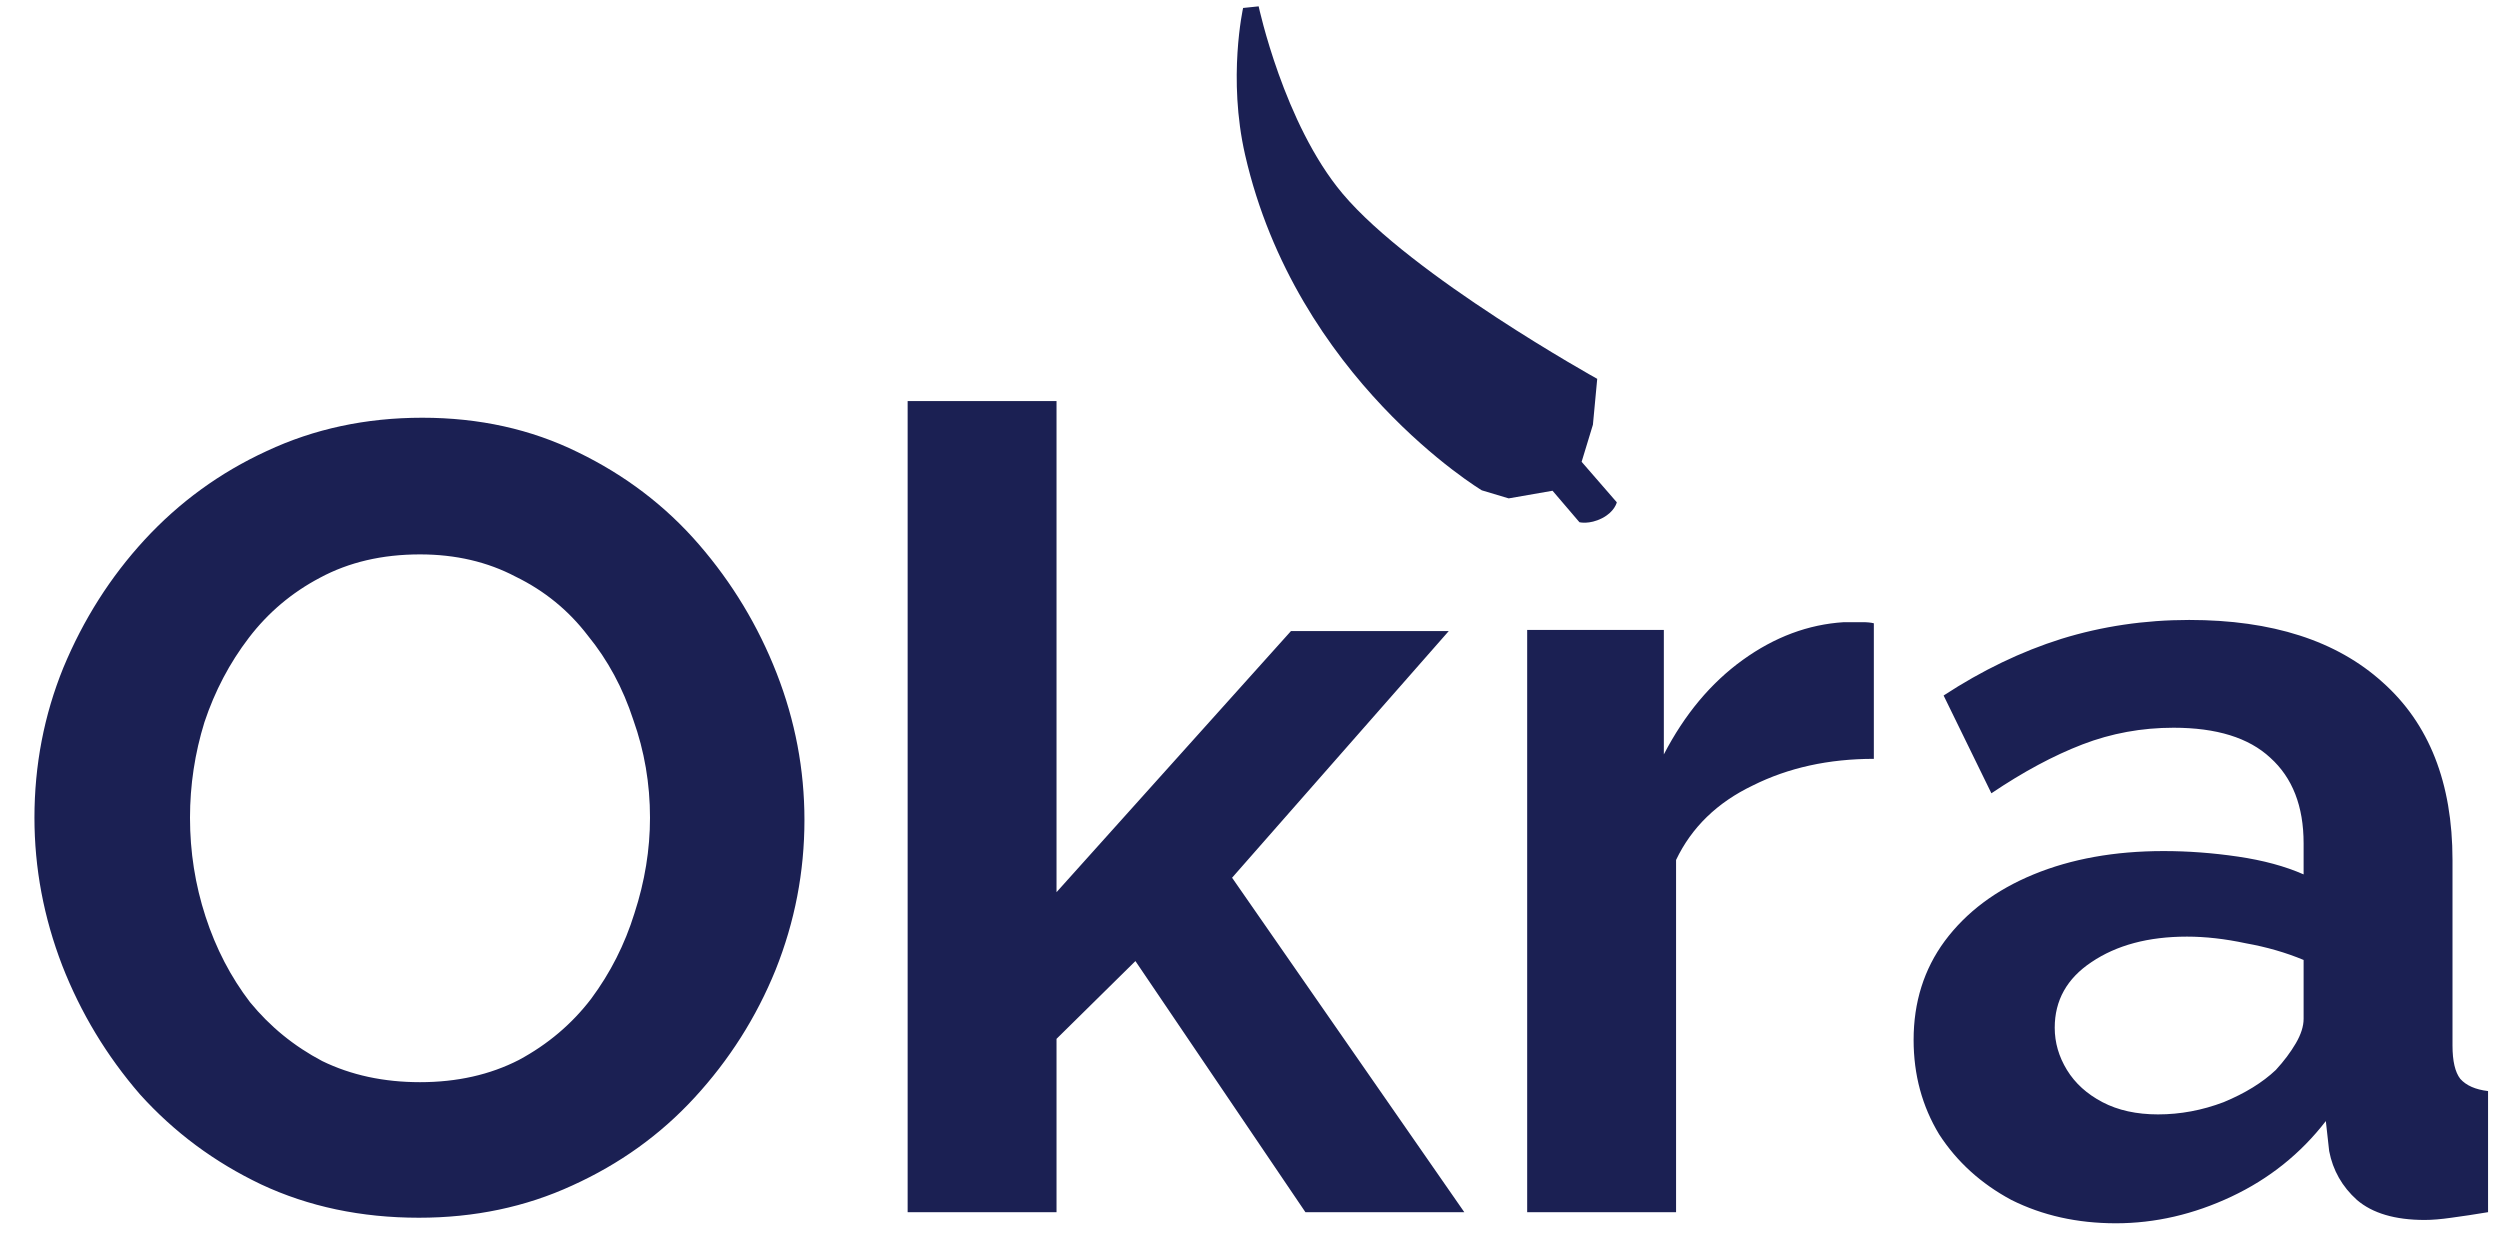 <svg width="54" height="27" viewBox="0 0 54 27" fill="none" xmlns="http://www.w3.org/2000/svg">
<g clip-path="url(#clip0_323_865)">
<path d="M9.048 26.303C7.8 26.303 6.664 26.063 5.64 25.583C4.632 25.103 3.76 24.455 3.024 23.639C2.304 22.807 1.744 21.879 1.344 20.855C0.944 19.815 0.744 18.751 0.744 17.663C0.744 16.527 0.952 15.447 1.368 14.423C1.8 13.383 2.384 12.463 3.12 11.663C3.872 10.847 4.752 10.207 5.76 9.743C6.784 9.263 7.904 9.023 9.12 9.023C10.352 9.023 11.472 9.271 12.48 9.767C13.504 10.263 14.376 10.927 15.096 11.759C15.816 12.591 16.376 13.519 16.776 14.543C17.176 15.567 17.376 16.623 17.376 17.711C17.376 18.831 17.168 19.911 16.752 20.951C16.336 21.975 15.752 22.895 15 23.711C14.264 24.511 13.384 25.143 12.36 25.607C11.352 26.071 10.248 26.303 9.048 26.303ZM4.104 17.663C4.104 18.399 4.216 19.111 4.44 19.799C4.664 20.487 4.984 21.103 5.4 21.647C5.832 22.175 6.352 22.599 6.96 22.919C7.584 23.223 8.288 23.375 9.072 23.375C9.872 23.375 10.584 23.215 11.208 22.895C11.832 22.559 12.352 22.119 12.768 21.575C13.184 21.015 13.496 20.399 13.704 19.727C13.928 19.039 14.04 18.351 14.04 17.663C14.04 16.927 13.92 16.223 13.68 15.551C13.456 14.863 13.128 14.255 12.696 13.727C12.28 13.183 11.76 12.759 11.136 12.455C10.528 12.135 9.84 11.975 9.072 11.975C8.256 11.975 7.536 12.143 6.912 12.479C6.304 12.799 5.792 13.231 5.376 13.775C4.96 14.319 4.64 14.927 4.416 15.599C4.208 16.271 4.104 16.959 4.104 17.663ZM28.197 26.183L24.525 20.759L22.821 22.439V26.183H19.605V8.663H22.821V19.271L27.885 13.631H31.293L26.613 18.959L31.629 26.183H28.197ZM40.475 16.391C39.499 16.391 38.627 16.583 37.859 16.967C37.091 17.335 36.539 17.871 36.203 18.575V26.183H32.987V13.607H35.939V16.295C36.387 15.431 36.955 14.751 37.643 14.255C38.331 13.759 39.059 13.487 39.827 13.439C40.003 13.439 40.139 13.439 40.235 13.439C40.331 13.439 40.411 13.447 40.475 13.463V16.391ZM41.334 22.463C41.334 21.647 41.558 20.935 42.006 20.327C42.47 19.703 43.11 19.223 43.926 18.887C44.742 18.551 45.678 18.383 46.734 18.383C47.262 18.383 47.798 18.423 48.342 18.503C48.886 18.583 49.358 18.711 49.758 18.887V18.215C49.758 17.415 49.518 16.799 49.038 16.367C48.574 15.935 47.878 15.719 46.95 15.719C46.262 15.719 45.606 15.839 44.982 16.079C44.358 16.319 43.702 16.671 43.014 17.135L41.982 15.023C42.814 14.479 43.662 14.071 44.526 13.799C45.406 13.527 46.326 13.391 47.286 13.391C49.078 13.391 50.47 13.839 51.462 14.735C52.47 15.631 52.974 16.911 52.974 18.575V22.583C52.974 22.919 53.03 23.159 53.142 23.303C53.27 23.447 53.47 23.535 53.742 23.567V26.183C53.454 26.231 53.19 26.271 52.95 26.303C52.726 26.335 52.534 26.351 52.374 26.351C51.734 26.351 51.246 26.207 50.91 25.919C50.59 25.631 50.39 25.279 50.31 24.863L50.238 24.215C49.694 24.919 49.014 25.463 48.198 25.847C47.382 26.231 46.55 26.423 45.702 26.423C44.87 26.423 44.118 26.255 43.446 25.919C42.79 25.567 42.27 25.095 41.886 24.503C41.518 23.895 41.334 23.215 41.334 22.463ZM49.158 23.111C49.334 22.919 49.478 22.727 49.59 22.535C49.702 22.343 49.758 22.167 49.758 22.007V20.735C49.374 20.575 48.958 20.455 48.51 20.375C48.062 20.279 47.638 20.231 47.238 20.231C46.406 20.231 45.718 20.415 45.174 20.783C44.646 21.135 44.382 21.607 44.382 22.199C44.382 22.519 44.47 22.823 44.646 23.111C44.822 23.399 45.078 23.631 45.414 23.807C45.75 23.983 46.15 24.071 46.614 24.071C47.094 24.071 47.566 23.983 48.03 23.807C48.494 23.615 48.87 23.383 49.158 23.111Z" fill="#1B2053"/>
<path d="M29 4.183C27.729 2.673 27.187 0.137 27.187 0.137L26.851 0.172C26.851 0.172 26.514 1.683 26.894 3.344C28 8.183 32.007 10.591 32.007 10.591L32.588 10.765L33.535 10.6L34.116 11.28C34.116 11.28 34.328 11.334 34.603 11.194C34.879 11.054 34.923 10.85 34.923 10.85L34.163 9.975L34.407 9.174L34.5 8.183C34.5 8.183 30.494 5.959 29 4.183Z" fill="#1B2053"/>
</g>
<defs>
<clipPath id="clip0_323_865">
<rect width="54" height="27" fill="white"/>
</clipPath>
</defs>
</svg>
